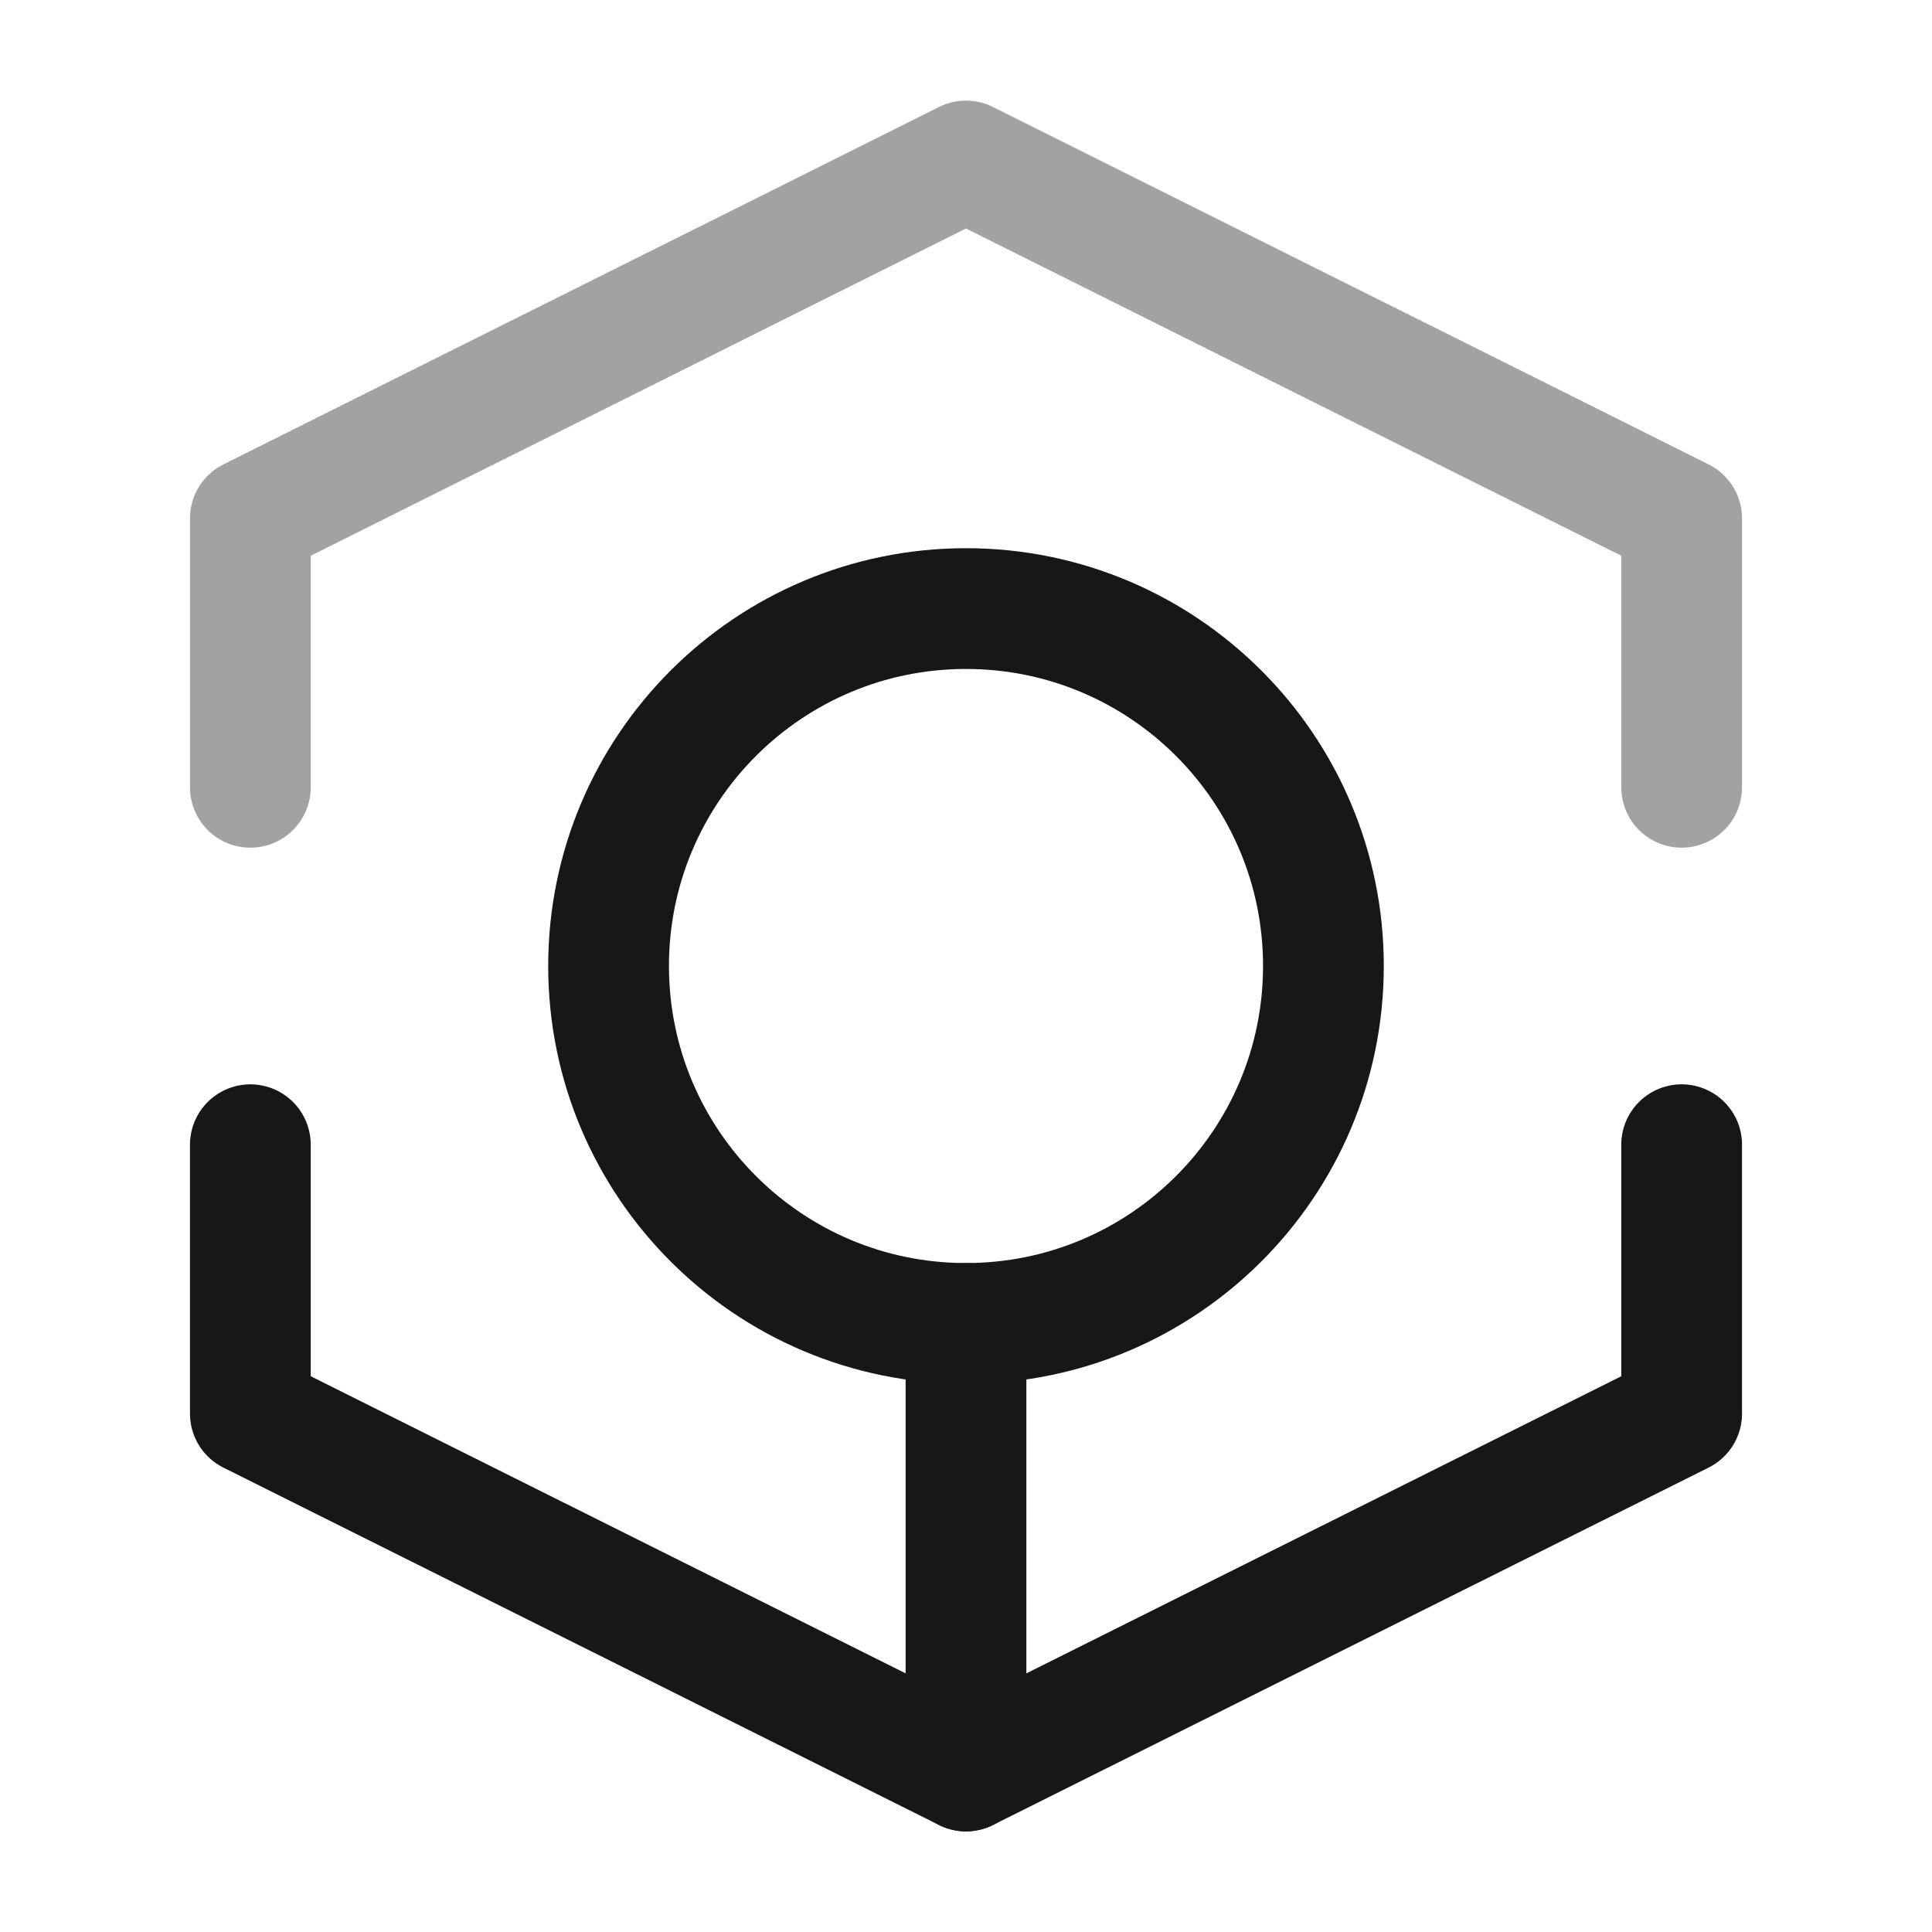 <svg width="24" height="24" viewBox="0 0 24 24" fill="none" xmlns="http://www.w3.org/2000/svg">
<path opacity="0.4" d="M3.11 9.78V6.44L12 2L20.89 6.44V9.78" stroke="#171717" stroke-width="1.5" stroke-miterlimit="10" stroke-linecap="round" stroke-linejoin="round"/>
<path d="M3.11 14.22V17.56L12 22L20.89 17.56V14.22" stroke="#171717" stroke-width="1.5" stroke-miterlimit="10" stroke-linecap="round" stroke-linejoin="round"/>
<path d="M12 22V16.44" stroke="#171717" stroke-width="1.5" stroke-miterlimit="10" stroke-linecap="round" stroke-linejoin="round"/>
<path d="M12 16.44C14.452 16.44 16.44 14.452 16.44 12C16.44 9.548 14.452 7.56 12 7.56C9.548 7.56 7.56 9.548 7.56 12C7.56 14.452 9.548 16.44 12 16.44Z" stroke="#171717" stroke-width="1.5" stroke-miterlimit="10"/>
</svg>
